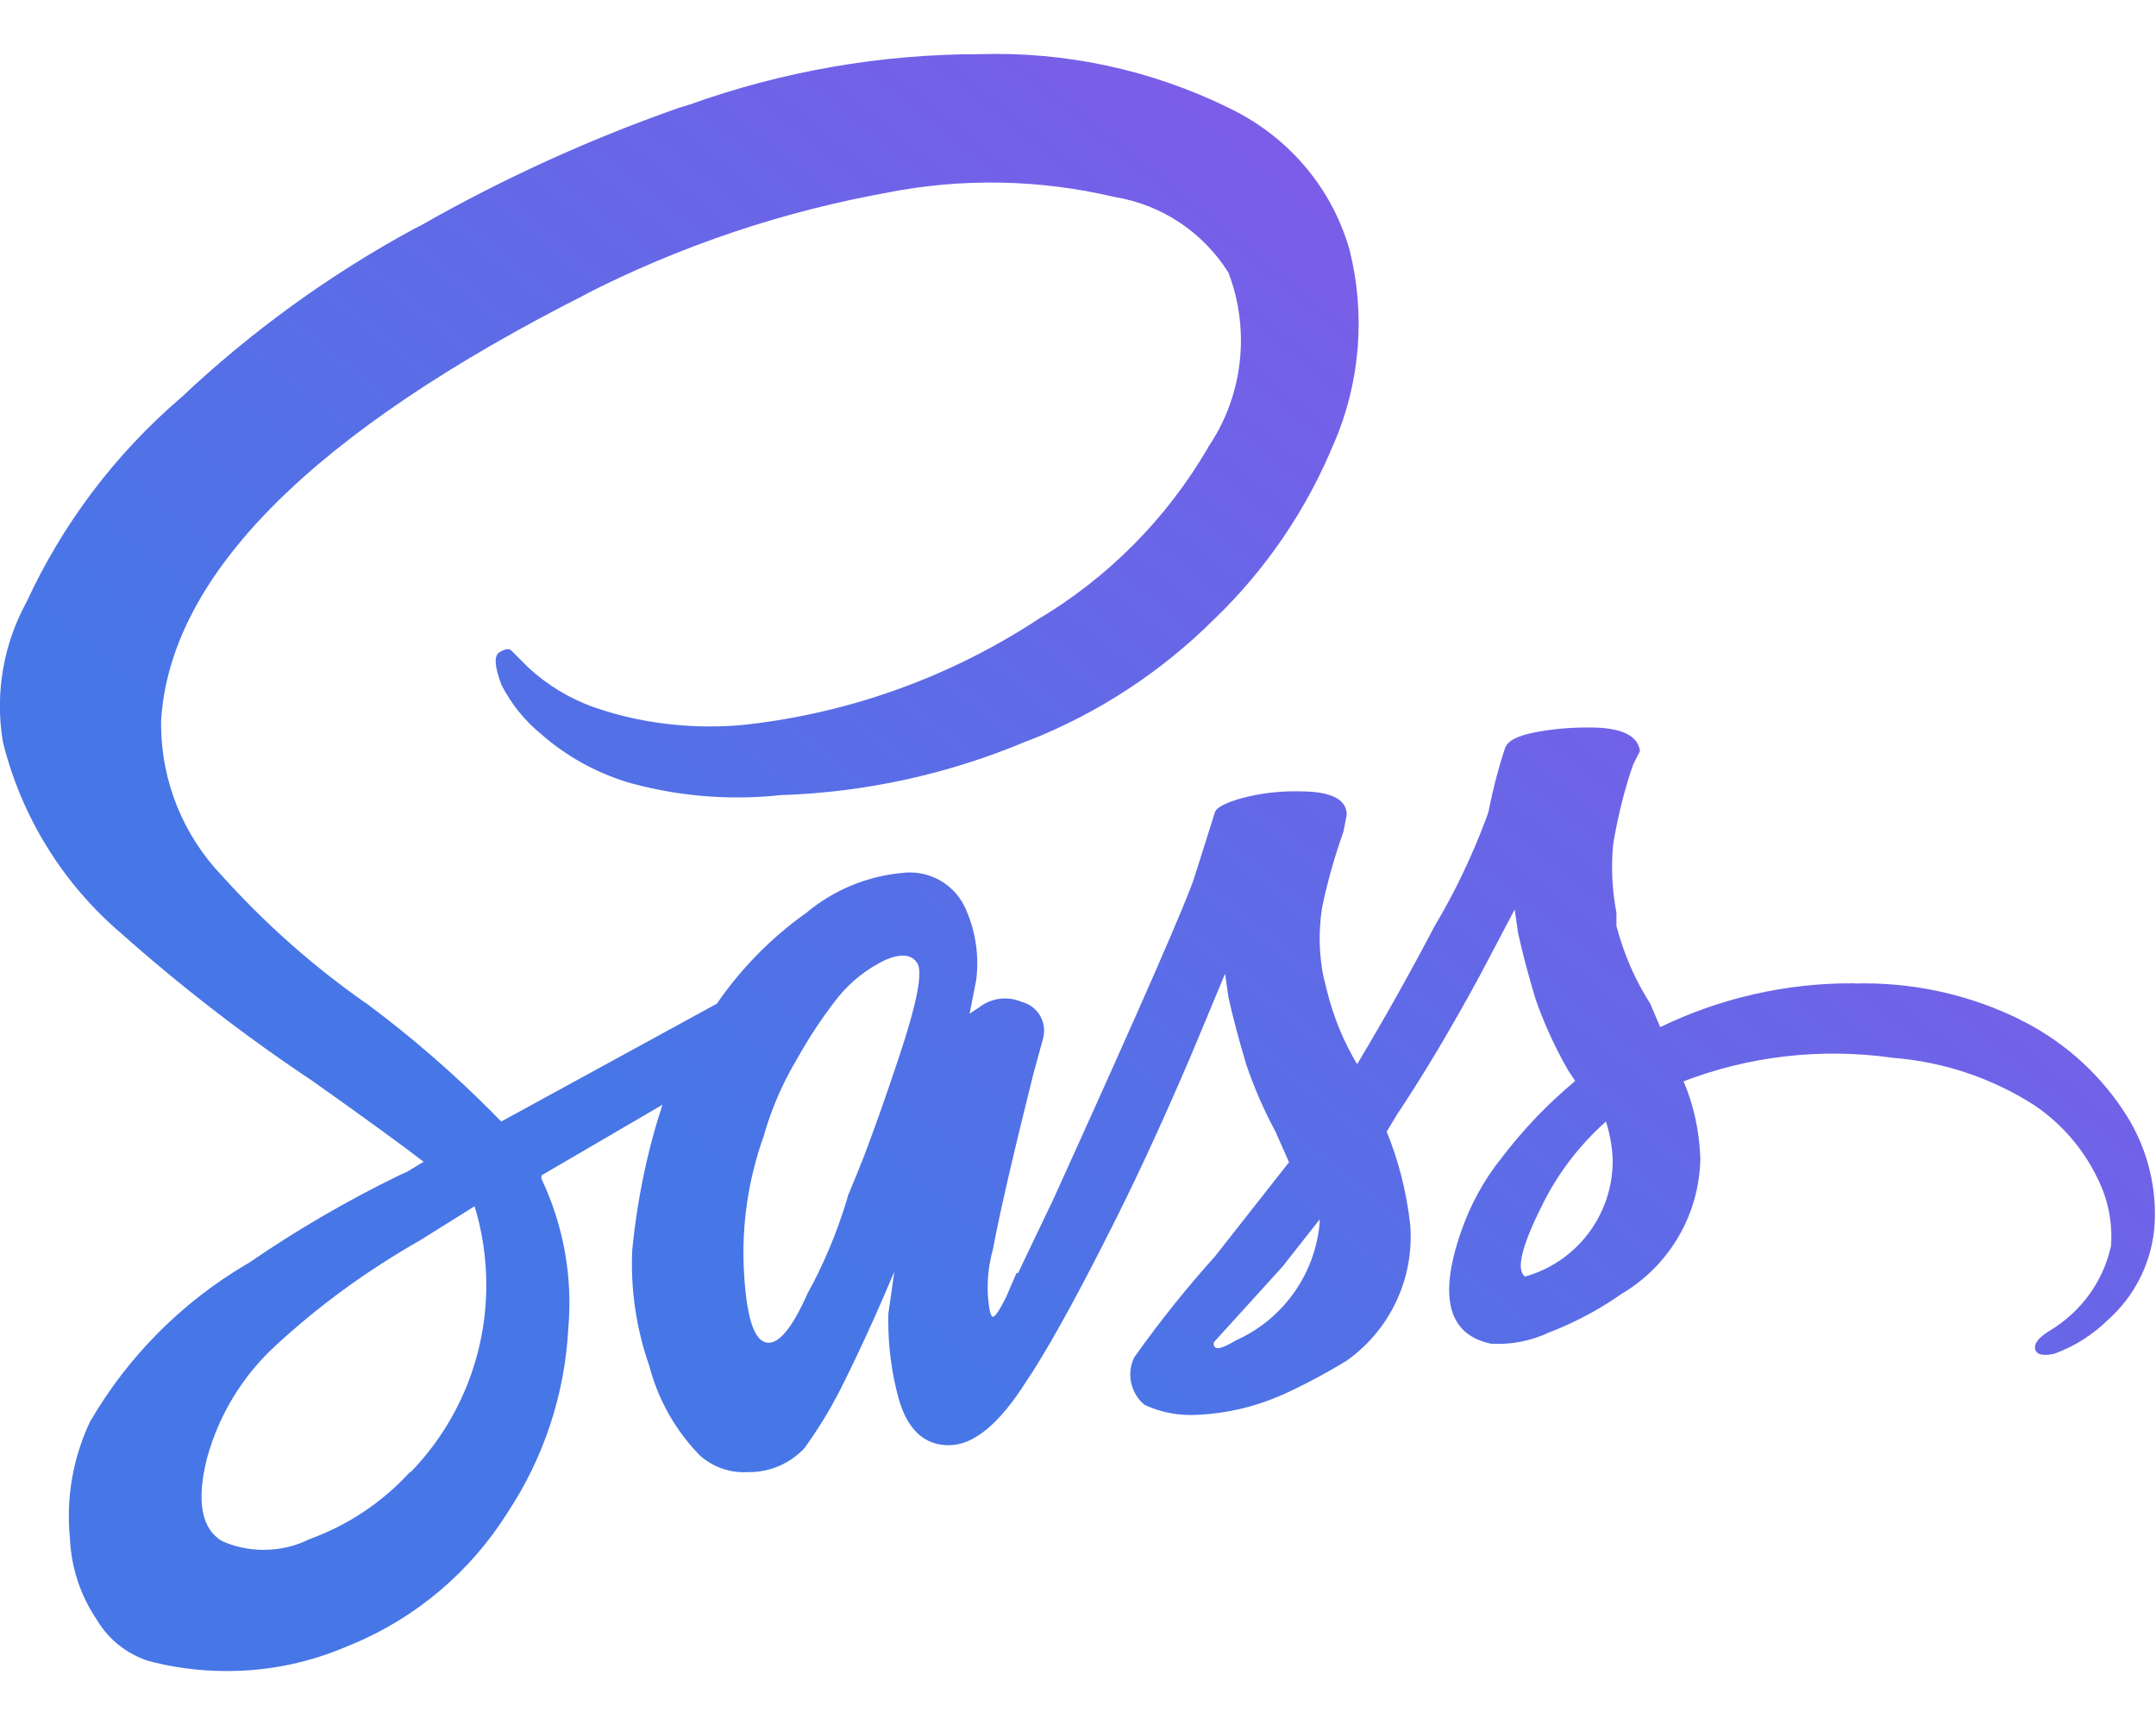<svg width="50" height="40" viewBox="0 0 40 30" fill="none" xmlns="http://www.w3.org/2000/svg">
<g clip-path="url(#clip0_601_211)">
<path d="M34.416 17.245L34.581 17.242C35.624 17.242 36.61 17.485 37.485 17.917L37.446 17.9C38.225 18.276 38.889 18.852 39.373 19.569L39.384 19.586C39.804 20.203 40.012 20.94 39.976 21.686V21.679C39.959 22.023 39.872 22.361 39.722 22.672C39.573 22.982 39.362 23.26 39.104 23.489L39.101 23.491C38.822 23.765 38.488 23.976 38.12 24.11L38.101 24.116C37.893 24.158 37.778 24.127 37.758 24.022C37.737 23.918 37.83 23.804 38.039 23.679C38.604 23.336 39.013 22.784 39.161 22.132L39.165 22.116C39.197 21.682 39.111 21.247 38.915 20.859L38.921 20.872C38.659 20.32 38.253 19.847 37.746 19.505L37.734 19.497C36.95 18.997 36.056 18.698 35.13 18.624L35.11 18.622C33.783 18.434 32.431 18.591 31.183 19.079L31.235 19.06C31.416 19.484 31.53 19.975 31.546 20.49V20.496C31.537 20.998 31.401 21.489 31.151 21.924C30.901 22.359 30.544 22.724 30.115 22.984L30.101 22.991C29.714 23.266 29.271 23.507 28.8 23.695L28.756 23.71C28.414 23.875 28.036 23.949 27.657 23.927H27.664C26.873 23.762 26.685 23.074 27.101 21.865C27.282 21.339 27.536 20.882 27.858 20.481L27.85 20.49C28.261 19.952 28.712 19.481 29.211 19.064L29.225 19.052L29.102 18.87C28.86 18.45 28.656 18.009 28.495 17.552L28.477 17.495C28.352 17.078 28.248 16.683 28.165 16.309L28.102 15.871L27.477 17.057C26.936 18.057 26.415 18.932 25.915 19.681L25.727 19.994C25.938 20.504 26.093 21.095 26.163 21.712L26.165 21.744C26.2 22.226 26.109 22.708 25.903 23.145C25.697 23.582 25.382 23.959 24.988 24.239L24.979 24.245C24.6 24.476 24.207 24.685 23.804 24.87L23.729 24.901C23.257 25.103 22.753 25.219 22.24 25.245H22.229C21.88 25.269 21.532 25.203 21.216 25.052L21.229 25.057C21.105 24.952 21.02 24.809 20.986 24.65C20.952 24.491 20.972 24.325 21.043 24.179L21.04 24.184C21.54 23.482 22.032 22.872 22.556 22.29L22.54 22.309L23.915 20.56L23.666 19.997C23.45 19.596 23.268 19.178 23.121 18.746L23.104 18.686C22.979 18.27 22.875 17.874 22.791 17.5L22.729 17.062L22.104 18.562C21.605 19.728 21.146 20.728 20.729 21.561C20.106 22.811 19.585 23.77 19.166 24.436L19.041 24.624C18.542 25.415 18.063 25.81 17.604 25.81C17.145 25.81 16.833 25.518 16.67 24.935C16.543 24.468 16.479 23.985 16.48 23.501L16.481 23.366V23.372L16.606 22.497V22.56C16.273 23.351 15.94 24.079 15.606 24.746C15.403 25.148 15.168 25.532 14.902 25.895L14.919 25.871C14.661 26.141 14.299 26.309 13.898 26.309H13.887C13.861 26.311 13.831 26.311 13.801 26.311C13.498 26.311 13.205 26.199 12.98 25.995L12.981 25.996C12.538 25.541 12.218 24.98 12.054 24.366L12.047 24.34C11.802 23.643 11.694 22.904 11.731 22.166V22.179C11.83 21.184 12.029 20.272 12.32 19.404L12.294 19.492L10.045 20.805V20.867C10.455 21.729 10.627 22.685 10.544 23.636L10.545 23.616C10.485 24.852 10.09 26.049 9.404 27.079L9.42 27.054C8.734 28.151 7.723 29.009 6.527 29.506L6.486 29.521C5.768 29.838 4.99 30.001 4.205 29.999C3.682 29.999 3.175 29.929 2.695 29.796L2.735 29.805C2.347 29.676 2.018 29.413 1.806 29.064L1.802 29.056C1.5 28.614 1.325 28.096 1.299 27.561V27.554C1.22 26.795 1.353 26.029 1.685 25.342L1.674 25.367C2.374 24.165 3.37 23.162 4.569 22.455L4.606 22.435C5.5 21.82 6.439 21.273 7.415 20.799L7.547 20.74L7.86 20.552C7.485 20.261 6.797 19.761 5.797 19.052C4.536 18.212 3.336 17.285 2.205 16.276L2.236 16.304C1.164 15.386 0.404 14.157 0.06 12.789L0.05 12.741C-0.094 11.854 0.064 10.945 0.497 10.159L0.487 10.18C1.157 8.724 2.132 7.43 3.347 6.386L3.362 6.374C4.663 5.146 6.118 4.093 7.69 3.241L7.799 3.187C9.325 2.317 10.927 1.586 12.585 1.004L12.797 0.939C14.521 0.321 16.337 0.005 18.168 0.005H18.17C19.767 -0.046 21.353 0.295 22.789 0.997L22.731 0.971C23.856 1.484 24.699 2.449 25.036 3.629L25.044 3.659C25.337 4.848 25.233 6.1 24.749 7.225L24.762 7.189C24.254 8.437 23.489 9.564 22.516 10.497L22.512 10.501C21.541 11.464 20.386 12.221 19.115 12.726L19.046 12.75C17.608 13.357 16.07 13.696 14.509 13.749L14.485 13.75C13.501 13.856 12.507 13.767 11.557 13.487L11.611 13.501C11.034 13.32 10.5 13.021 10.044 12.622L10.049 12.626C9.74 12.376 9.487 12.063 9.306 11.709L9.299 11.692C9.174 11.359 9.163 11.161 9.267 11.099C9.372 11.036 9.445 11.026 9.486 11.067L9.799 11.38C10.148 11.704 10.564 11.959 11.024 12.121L11.049 12.129C11.681 12.349 12.411 12.476 13.17 12.476C13.414 12.476 13.654 12.464 13.89 12.437L13.861 12.44C15.797 12.219 17.654 11.545 19.281 10.474L19.235 10.502C20.542 9.73 21.631 8.637 22.399 7.327L22.421 7.285C22.797 6.732 23.023 6.05 23.023 5.315C23.023 4.864 22.938 4.431 22.782 4.034L22.791 4.057C22.56 3.688 22.252 3.372 21.889 3.13C21.526 2.888 21.115 2.726 20.685 2.655L20.668 2.652C19.294 2.328 17.867 2.3 16.481 2.569L16.544 2.559C14.547 2.91 12.615 3.559 10.811 4.485L10.925 4.431C5.802 7.014 3.156 9.66 2.989 12.367V12.429C2.989 13.52 3.417 14.511 4.116 15.244L4.115 15.242C4.903 16.12 5.788 16.905 6.752 17.584L6.801 17.616C7.643 18.242 8.436 18.931 9.174 19.677L9.175 19.68L9.3 19.805L13.3 17.619C13.744 16.972 14.297 16.408 14.935 15.951L14.955 15.937C15.455 15.517 16.09 15.244 16.786 15.189L16.797 15.187C16.823 15.185 16.851 15.185 16.881 15.185C17.348 15.185 17.747 15.466 17.92 15.869L17.922 15.876C18.106 16.292 18.17 16.751 18.109 17.201L18.11 17.189L17.989 17.805L18.176 17.68C18.287 17.596 18.419 17.543 18.557 17.527C18.695 17.511 18.835 17.532 18.962 17.589L18.957 17.586C19.097 17.622 19.217 17.711 19.292 17.834C19.366 17.958 19.39 18.106 19.356 18.246L19.358 18.242L19.17 18.93C18.795 20.429 18.545 21.512 18.421 22.179C18.341 22.465 18.31 22.763 18.329 23.06V23.052C18.35 23.302 18.381 23.427 18.422 23.427C18.464 23.427 18.547 23.302 18.671 23.052L18.859 22.615C18.9 22.615 18.9 22.636 18.859 22.677L19.546 21.24C21.171 17.658 22.046 15.658 22.17 15.24L22.545 14.054C22.587 13.97 22.753 13.887 23.045 13.805C23.394 13.713 23.754 13.671 24.115 13.68H24.111C24.695 13.68 24.986 13.826 24.986 14.117L24.924 14.43C24.766 14.874 24.637 15.328 24.538 15.789L24.524 15.867C24.461 16.291 24.472 16.722 24.558 17.141L24.554 17.117L24.616 17.366C24.744 17.887 24.938 18.345 25.191 18.762L25.179 18.741C25.678 17.909 26.157 17.055 26.616 16.18C26.979 15.576 27.316 14.876 27.587 14.144L27.616 14.056C27.71 13.585 27.817 13.187 27.949 12.8L27.929 12.87C27.97 12.745 28.148 12.651 28.462 12.589C28.76 12.529 29.101 12.495 29.45 12.495H29.495H29.492C30.076 12.495 30.387 12.641 30.426 12.932L30.301 13.181C30.152 13.601 30.023 14.106 29.935 14.625L29.927 14.681C29.888 15.108 29.911 15.538 29.995 15.959L29.99 15.93V16.179C30.134 16.724 30.348 17.202 30.628 17.636L30.615 17.616L30.802 18.054C31.915 17.515 33.135 17.237 34.371 17.241H34.42H34.417L34.416 17.245ZM7.617 26.311C8.52 25.381 9.024 24.135 9.022 22.839C9.023 22.331 8.946 21.827 8.795 21.342L8.805 21.377L7.805 22.002C6.785 22.584 5.902 23.232 5.104 23.97L5.114 23.961C4.5 24.524 4.058 25.25 3.84 26.054L3.832 26.085C3.645 26.856 3.739 27.356 4.114 27.585C4.342 27.69 4.611 27.751 4.892 27.751C5.2 27.751 5.491 27.679 5.747 27.549L5.736 27.554C6.452 27.297 7.095 26.868 7.607 26.306L7.611 26.302L7.617 26.311ZM15.989 20.556C16.197 20.015 16.426 19.369 16.676 18.619C17.01 17.619 17.124 17.036 17.02 16.87C16.916 16.704 16.718 16.683 16.426 16.807C16.09 16.969 15.792 17.202 15.555 17.491L15.551 17.496C15.282 17.838 15.039 18.2 14.824 18.579L14.801 18.621C14.537 19.058 14.33 19.526 14.186 20.016L14.175 20.059C13.884 20.863 13.757 21.718 13.801 22.572V22.557C13.843 23.39 13.976 23.838 14.201 23.901C14.426 23.965 14.687 23.662 14.982 22.995C15.269 22.479 15.524 21.879 15.714 21.25L15.731 21.182C15.855 20.887 15.94 20.679 15.986 20.556H15.989ZM22.921 23.869C23.352 23.678 23.724 23.376 23.998 22.993C24.273 22.61 24.44 22.161 24.483 21.692L24.484 21.682V21.62L23.796 22.495L22.547 23.87C22.538 23.877 22.53 23.887 22.525 23.898C22.519 23.908 22.516 23.92 22.516 23.932C22.516 23.957 22.529 23.98 22.546 23.995C22.586 24.036 22.711 23.994 22.921 23.87V23.869ZM28.295 22.681C28.762 22.55 29.173 22.27 29.466 21.884C29.76 21.497 29.919 21.026 29.92 20.541V20.492V20.495C29.907 20.245 29.863 20.01 29.789 19.787L29.794 19.806C29.308 20.239 28.909 20.756 28.62 21.34L28.606 21.369C28.23 22.118 28.125 22.555 28.291 22.679L28.295 22.681Z" fill="url(#paint0_linear_601_211)"/>
</g>
<defs>
<linearGradient id="paint0_linear_601_211" x1="32.244" y1="-1.5" x2="13.868" y2="21.158" gradientUnits="userSpaceOnUse">
<stop stop-color="#8e54e9"/>
<stop offset="1" stop-color="#4776e6"/>
</linearGradient>
<clipPath id="clip0_601_211">
<rect width="40" height="30" fill="white"/>
</clipPath>
</defs>
</svg>

